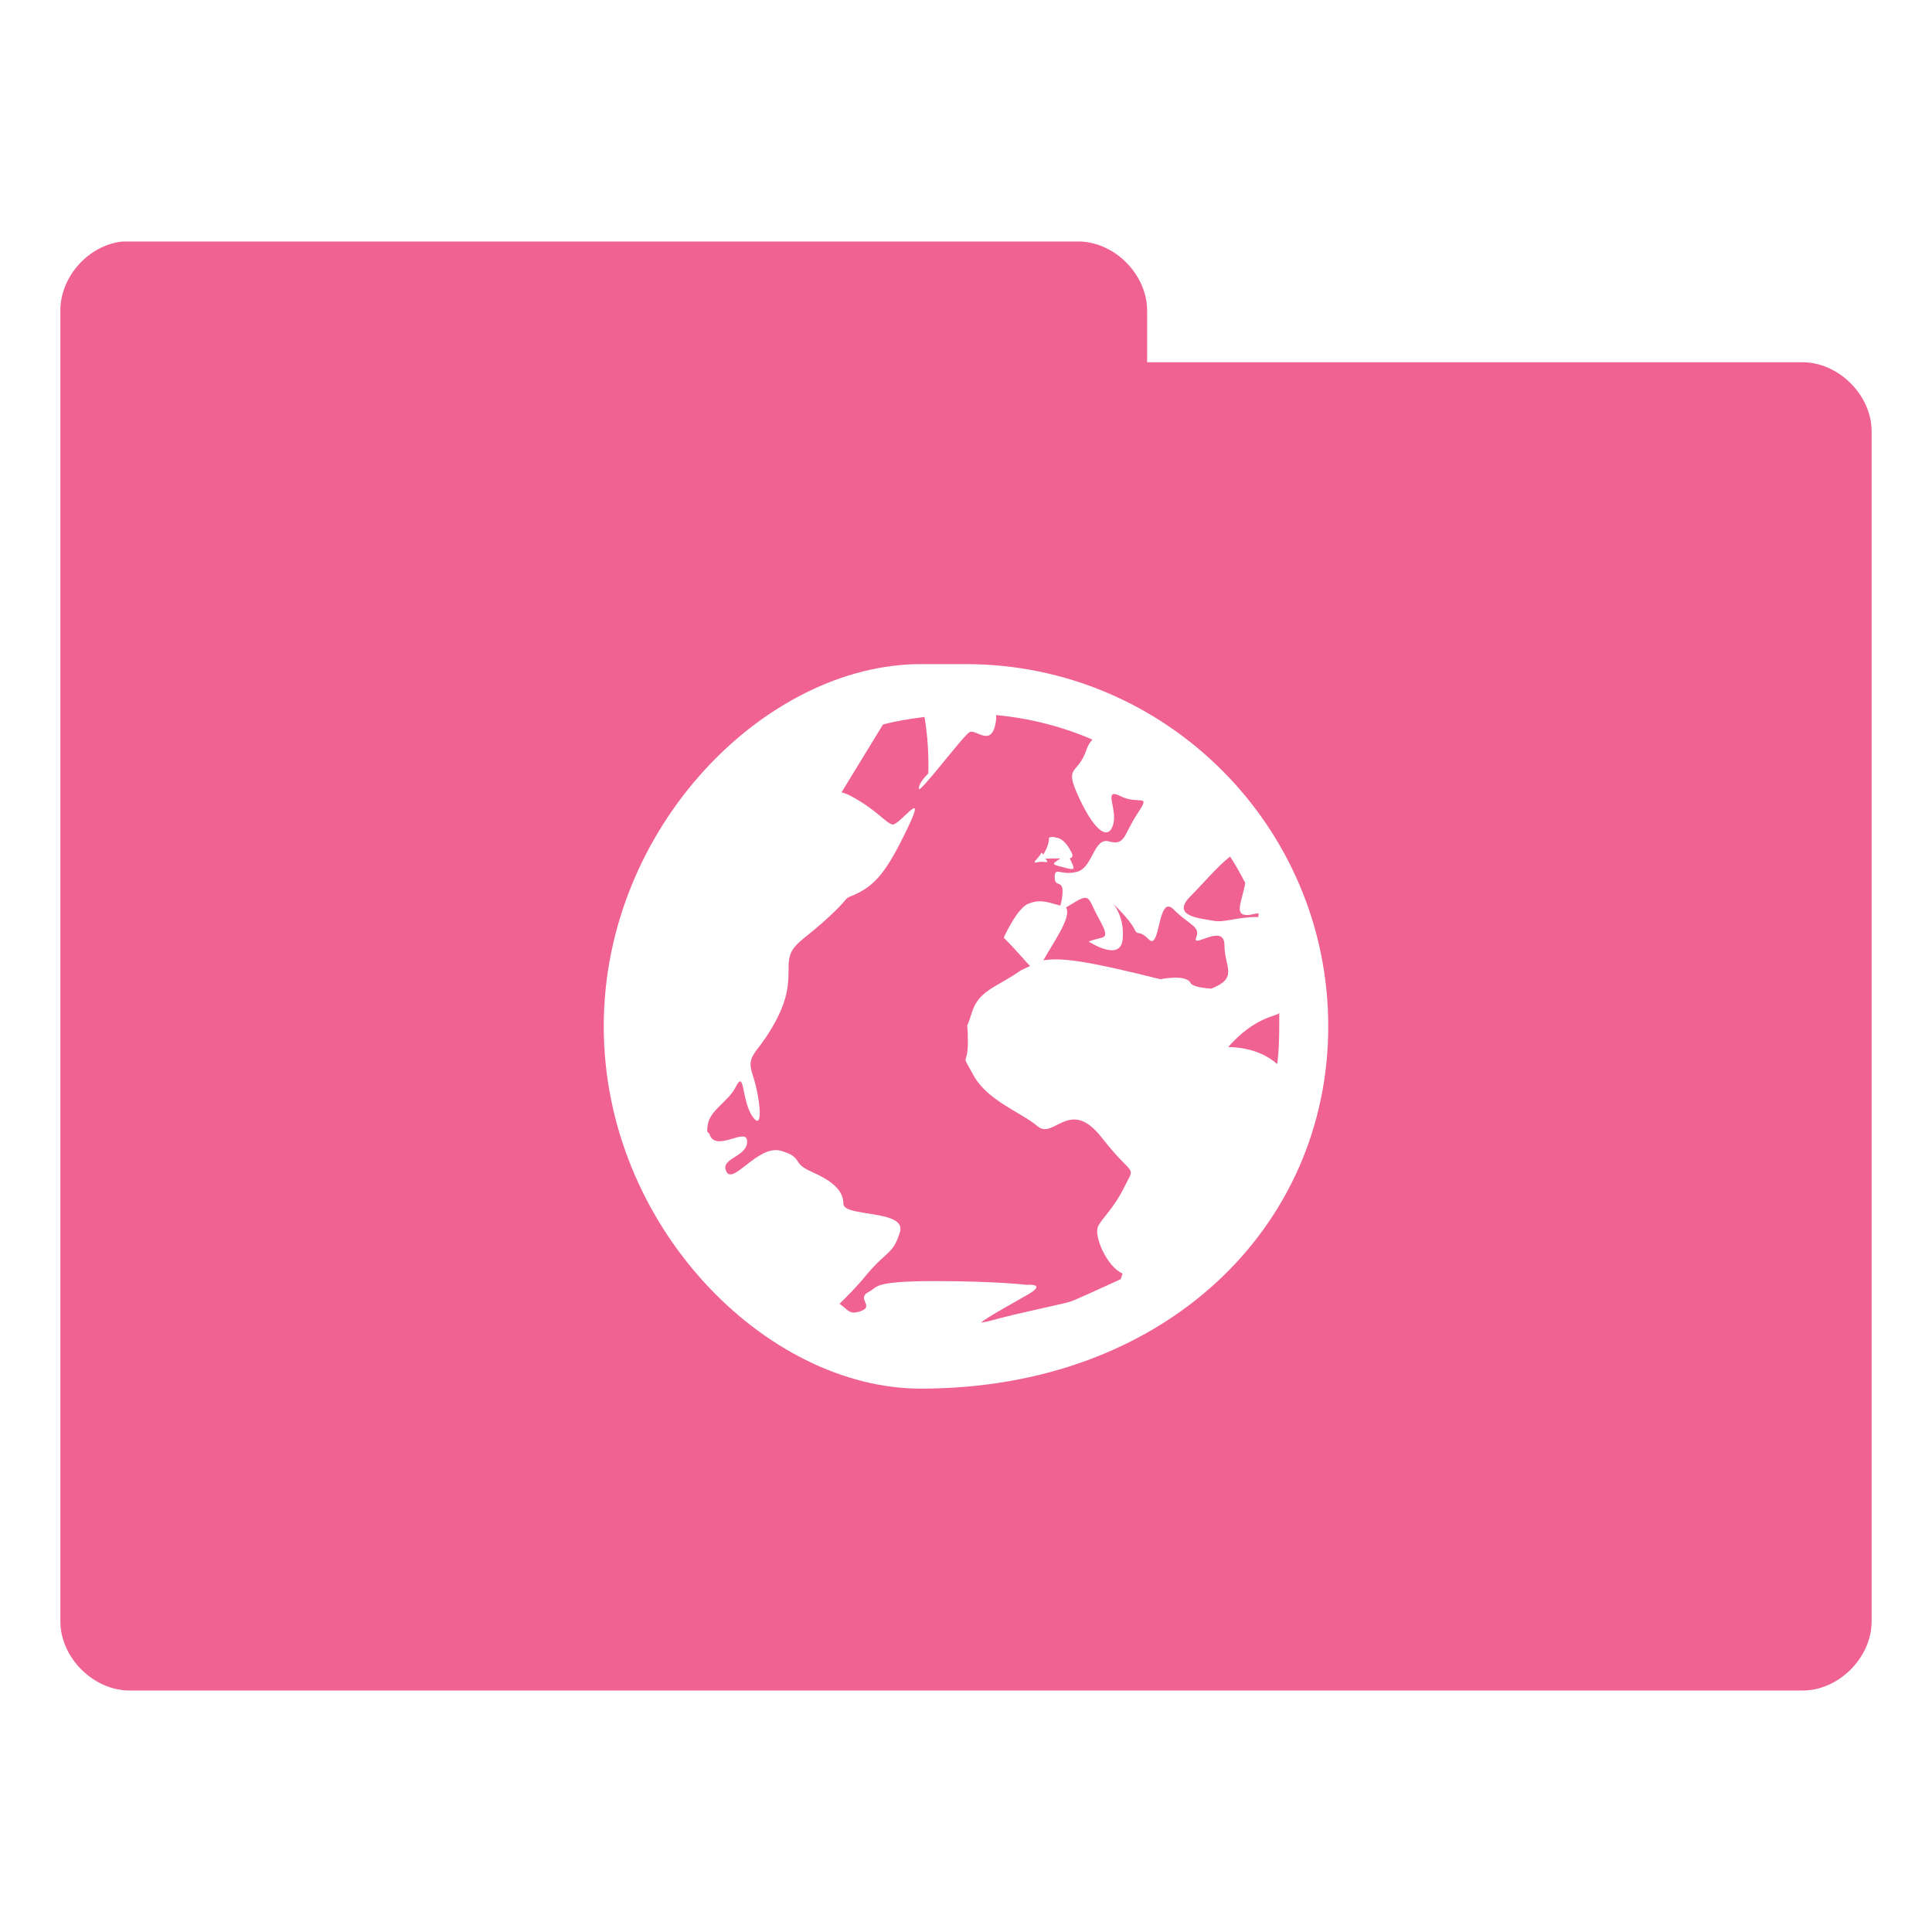 <?xml version="1.0" encoding="UTF-8" standalone="no"?>
<!-- Created with Inkscape (http://www.inkscape.org/) -->

<svg
   xmlns:dc="http://purl.org/dc/elements/1.1/"
   xmlns:cc="http://creativecommons.org/ns#"
   xmlns:rdf="http://www.w3.org/1999/02/22-rdf-syntax-ns#"
   xmlns:svg="http://www.w3.org/2000/svg"
   xmlns="http://www.w3.org/2000/svg"
   xmlns:xlink="http://www.w3.org/1999/xlink"
   xmlns:sodipodi="http://sodipodi.sourceforge.net/DTD/sodipodi-0.dtd"
   xmlns:inkscape="http://www.inkscape.org/namespaces/inkscape"
   width="32"
   height="32"
   id="svg2"
   version="1.1"
   inkscape:version="0.48.5 r10040"
   sodipodi:docname="network.svg"
   inkscape:export-filename="/media/Data/Main/Visuals/Icons/Numix/Desktop/repos/numix-wiki/Gjorgi/Numix-folders/48/New/folder-144.png"
   inkscape:export-xdpi="270"
   inkscape:export-ydpi="270">
  <defs
     id="defs4">
    <linearGradient
       id="linearGradient3958"
       inkscape:collect="always">
      <stop
         id="stop3960"
         offset="0"
         style="stop-color:#000000;stop-opacity:1;" />
      <stop
         id="stop3962"
         offset="1"
         style="stop-color:#000000;stop-opacity:0;" />
    </linearGradient>
    <radialGradient
       gradientUnits="userSpaceOnUse"
       gradientTransform="matrix(1,0,0,0.104,0,50.597)"
       r="33.5"
       fy="56.5"
       fx="32.5"
       cy="56.5"
       cx="32.5"
       id="radialGradient3964"
       xlink:href="#linearGradient3958"
       inkscape:collect="always" />
    <radialGradient
       inkscape:collect="always"
       xlink:href="#linearGradient3958"
       id="radialGradient3031"
       gradientUnits="userSpaceOnUse"
       gradientTransform="matrix(1,0,0,0.104,0,50.597)"
       cx="32.5"
       cy="56.5"
       fx="32.5"
       fy="56.5"
       r="33.5" />
    <radialGradient
       gradientUnits="userSpaceOnUse"
       gradientTransform="matrix(1,0,0,0.104,0,50.597)"
       r="33.5"
       fy="56.5"
       fx="32.5"
       cy="56.5"
       cx="32.5"
       id="radialGradient3964-3"
       xlink:href="#linearGradient3958-5"
       inkscape:collect="always" />
    <linearGradient
       id="linearGradient3958-5"
       inkscape:collect="always">
      <stop
         id="stop3960-1"
         offset="0"
         style="stop-color:#000000;stop-opacity:1;" />
      <stop
         id="stop3962-5"
         offset="1"
         style="stop-color:#000000;stop-opacity:0;" />
    </linearGradient>
  </defs>
  <sodipodi:namedview
     id="base"
     pagecolor="#ffffff"
     bordercolor="#666666"
     borderopacity="1.0"
     inkscape:pageopacity="0.0"
     inkscape:pageshadow="2"
     inkscape:zoom="21.767834"
     inkscape:cx="18.217841"
     inkscape:cy="17.256211"
     inkscape:document-units="px"
     inkscape:current-layer="layer1"
     showgrid="true"
     inkscape:window-width="1280"
     inkscape:window-height="998"
     inkscape:window-x="0"
     inkscape:window-y="0"
     inkscape:window-maximized="1"
     showguides="true"
     inkscape:guide-bbox="true">
    <inkscape:grid
       type="xygrid"
       id="grid2985"
       empspacing="5"
       visible="true"
       enabled="true"
       snapvisiblegridlinesonly="true" />
  </sodipodi:namedview>
  <g
     inkscape:label="Layer 1"
     inkscape:groupmode="layer"
     id="layer1"
     transform="translate(0,-1020.362)">
    <path
       style="font-size:medium;font-style:normal;font-variant:normal;font-weight:normal;font-stretch:normal;text-indent:0;text-align:start;text-decoration:none;line-height:normal;letter-spacing:normal;word-spacing:normal;text-transform:none;direction:ltr;block-progression:tb;writing-mode:lr-tb;text-anchor:start;baseline-shift:baseline;color:#000000;fill:#f06292;fill-opacity:1;fill-rule:nonzero;stroke:none;stroke-width:2.286;marker:none;visibility:visible;display:inline;overflow:visible;enable-background:accumulate;font-family:Sans;-inkscape-font-specification:Sans"
       d="M 2.031 4 C 1.467 4.056 0.991 4.589 1 5.156 L 1 26.844 C 0.993 27.451 1.549 28.007 2.156 28 L 29.844 28 C 30.451 28.01 31.007 27.451 31 26.844 L 31 7.156 C 31.007 6.549 30.451 5.993 29.844 6 L 19 6 L 19 5.156 C 19.007 4.559 18.472 4.01 17.875 4 L 2.156 4 L 2.031 4 z M 15.25 11 L 16 11 C 19.309 11 22 13.691 22 17 C 22 20.309 19.309 23 15.25 23 C 12.691 23 10 20.309 10 17 C 10 13.691 12.691 11 15.25 11 z M 16.5 11.844 C 16.497 11.87 16.503 11.877 16.5 11.906 C 16.446 12.415 16.17 12.071 16.062 12.125 C 15.955 12.179 15.219 13.17 15.219 13.062 C 15.219 12.955 15.375 12.812 15.375 12.812 C 15.375 12.812 15.398 12.36 15.312 11.875 C 15.08 11.905 14.847 11.94 14.625 12 L 13.938 13.125 C 13.997 13.134 14.079 13.175 14.156 13.219 C 14.531 13.433 14.674 13.63 14.781 13.656 C 14.888 13.683 15.379 12.996 15.031 13.719 C 14.683 14.442 14.496 14.683 14.094 14.844 C 14.069 14.852 14.056 14.863 14.031 14.875 C 13.929 14.998 13.799 15.127 13.625 15.281 C 13.246 15.619 13.062 15.663 13.062 16 C 13.062 16.338 13.046 16.581 12.781 17.031 C 12.516 17.481 12.355 17.475 12.469 17.812 C 12.582 18.15 12.658 18.762 12.469 18.5 C 12.279 18.238 12.339 17.7 12.188 18 C 12.055 18.263 11.743 18.387 11.719 18.656 C 11.715 18.693 11.709 18.702 11.719 18.75 C 11.721 18.757 11.748 18.769 11.75 18.781 C 11.847 19.106 12.375 18.65 12.375 18.906 C 12.375 19.169 11.918 19.181 12.031 19.406 C 12.145 19.631 12.559 18.95 12.938 19.062 C 13.316 19.175 13.097 19.256 13.438 19.406 C 13.778 19.556 13.969 19.712 13.969 19.938 C 13.969 20.163 15.02 20.031 14.906 20.406 C 14.793 20.781 14.685 20.712 14.344 21.125 C 14.156 21.352 14.016 21.484 13.906 21.594 C 14.061 21.707 14.069 21.779 14.25 21.719 C 14.491 21.639 14.187 21.513 14.375 21.406 C 14.422 21.379 14.441 21.368 14.469 21.344 C 14.496 21.322 14.537 21.298 14.594 21.281 C 14.708 21.248 14.946 21.219 15.469 21.219 C 16.513 21.219 17 21.281 17 21.281 C 17 21.281 17.353 21.25 17.031 21.438 C 16.796 21.574 16.31 21.841 16.25 21.906 C 16.274 21.904 16.346 21.892 16.406 21.875 C 16.888 21.741 17.531 21.616 17.719 21.562 C 17.798 21.54 18.219 21.343 18.562 21.188 C 18.576 21.155 18.58 21.127 18.594 21.094 C 18.329 20.98 18.112 20.464 18.188 20.312 C 18.263 20.161 18.436 20.035 18.625 19.656 C 18.814 19.277 18.78 19.525 18.25 18.844 C 17.72 18.162 17.453 18.883 17.188 18.656 C 16.922 18.429 16.352 18.229 16.125 17.812 C 15.898 17.396 16.031 17.705 16.031 17.25 C 16.031 16.794 15.98 17.16 16.094 16.781 C 16.207 16.403 16.496 16.359 16.875 16.094 C 16.927 16.057 17.01 16.027 17.062 16 C 16.978 15.919 16.862 15.768 16.625 15.531 C 16.625 15.531 16.842 15.045 17.031 14.969 C 17.215 14.896 17.314 14.929 17.562 15 C 17.573 14.959 17.582 14.937 17.594 14.844 C 17.632 14.54 17.469 14.721 17.469 14.531 C 17.469 14.342 17.579 14.514 17.844 14.438 C 18.109 14.362 18.11 13.861 18.375 13.938 C 18.64 14.013 18.616 13.81 18.844 13.469 C 19.071 13.127 18.866 13.339 18.562 13.188 C 18.259 13.036 18.513 13.391 18.438 13.656 C 18.362 13.921 18.14 13.787 17.875 13.219 C 17.61 12.65 17.848 12.861 18 12.406 C 18.027 12.327 18.056 12.297 18.094 12.25 C 17.601 12.036 17.059 11.896 16.5 11.844 z M 17.375 13.875 C 17.422 13.855 17.462 13.863 17.5 13.875 C 17.615 13.893 17.693 14.012 17.75 14.125 C 17.78 14.187 17.754 14.205 17.719 14.219 C 17.719 14.219 17.781 14.337 17.781 14.375 C 17.781 14.412 17.711 14.392 17.531 14.344 C 17.396 14.309 17.471 14.287 17.562 14.219 L 17.406 14.219 C 17.357 14.219 17.331 14.226 17.312 14.219 C 17.398 14.323 17.311 14.253 17.188 14.281 C 17.064 14.31 17.193 14.23 17.25 14.125 C 17.25 14.125 17.267 14.132 17.281 14.156 C 17.305 14.104 17.375 14.008 17.375 13.875 z M 20.375 14.188 C 20.186 14.328 19.918 14.644 19.719 14.844 C 19.378 15.184 19.904 15.212 20.094 15.25 C 20.283 15.288 20.465 15.188 20.844 15.188 C 20.837 15.171 20.851 15.143 20.844 15.125 C 20.792 15.131 20.718 15.156 20.656 15.156 C 20.434 15.156 20.573 14.928 20.625 14.625 C 20.546 14.47 20.469 14.333 20.375 14.188 z M 18 14.875 C 17.92 14.851 17.801 14.948 17.656 15.031 C 17.759 15.181 17.447 15.608 17.281 15.906 C 17.606 15.852 18.086 15.936 19.219 16.219 C 19.219 16.219 19.643 16.13 19.719 16.281 C 19.746 16.334 19.889 16.363 20.062 16.375 C 20.52 16.195 20.281 16.021 20.281 15.656 C 20.281 15.278 19.737 15.721 19.812 15.531 C 19.888 15.342 19.703 15.328 19.438 15.062 C 19.172 14.797 19.221 15.752 19.031 15.562 C 18.842 15.375 18.857 15.527 18.781 15.375 C 18.705 15.223 18.438 14.969 18.438 14.969 C 18.438 14.969 18.632 15.184 18.594 15.562 C 18.556 15.941 18.031 15.594 18.031 15.594 C 18.031 15.594 18.098 15.569 18.25 15.531 C 18.402 15.493 18.207 15.265 18.094 15 C 18.065 14.936 18.035 14.887 18 14.875 z M 21.188 16.781 C 21.145 16.811 21.083 16.824 21.031 16.844 C 20.615 16.995 20.344 17.344 20.344 17.344 C 20.344 17.344 20.815 17.322 21.156 17.625 C 21.181 17.419 21.188 17.213 21.188 17 C 21.188 16.923 21.191 16.857 21.188 16.781 z "
       transform="translate(0,1020.362)"
       id="path3912" />
  </g>
</svg>
